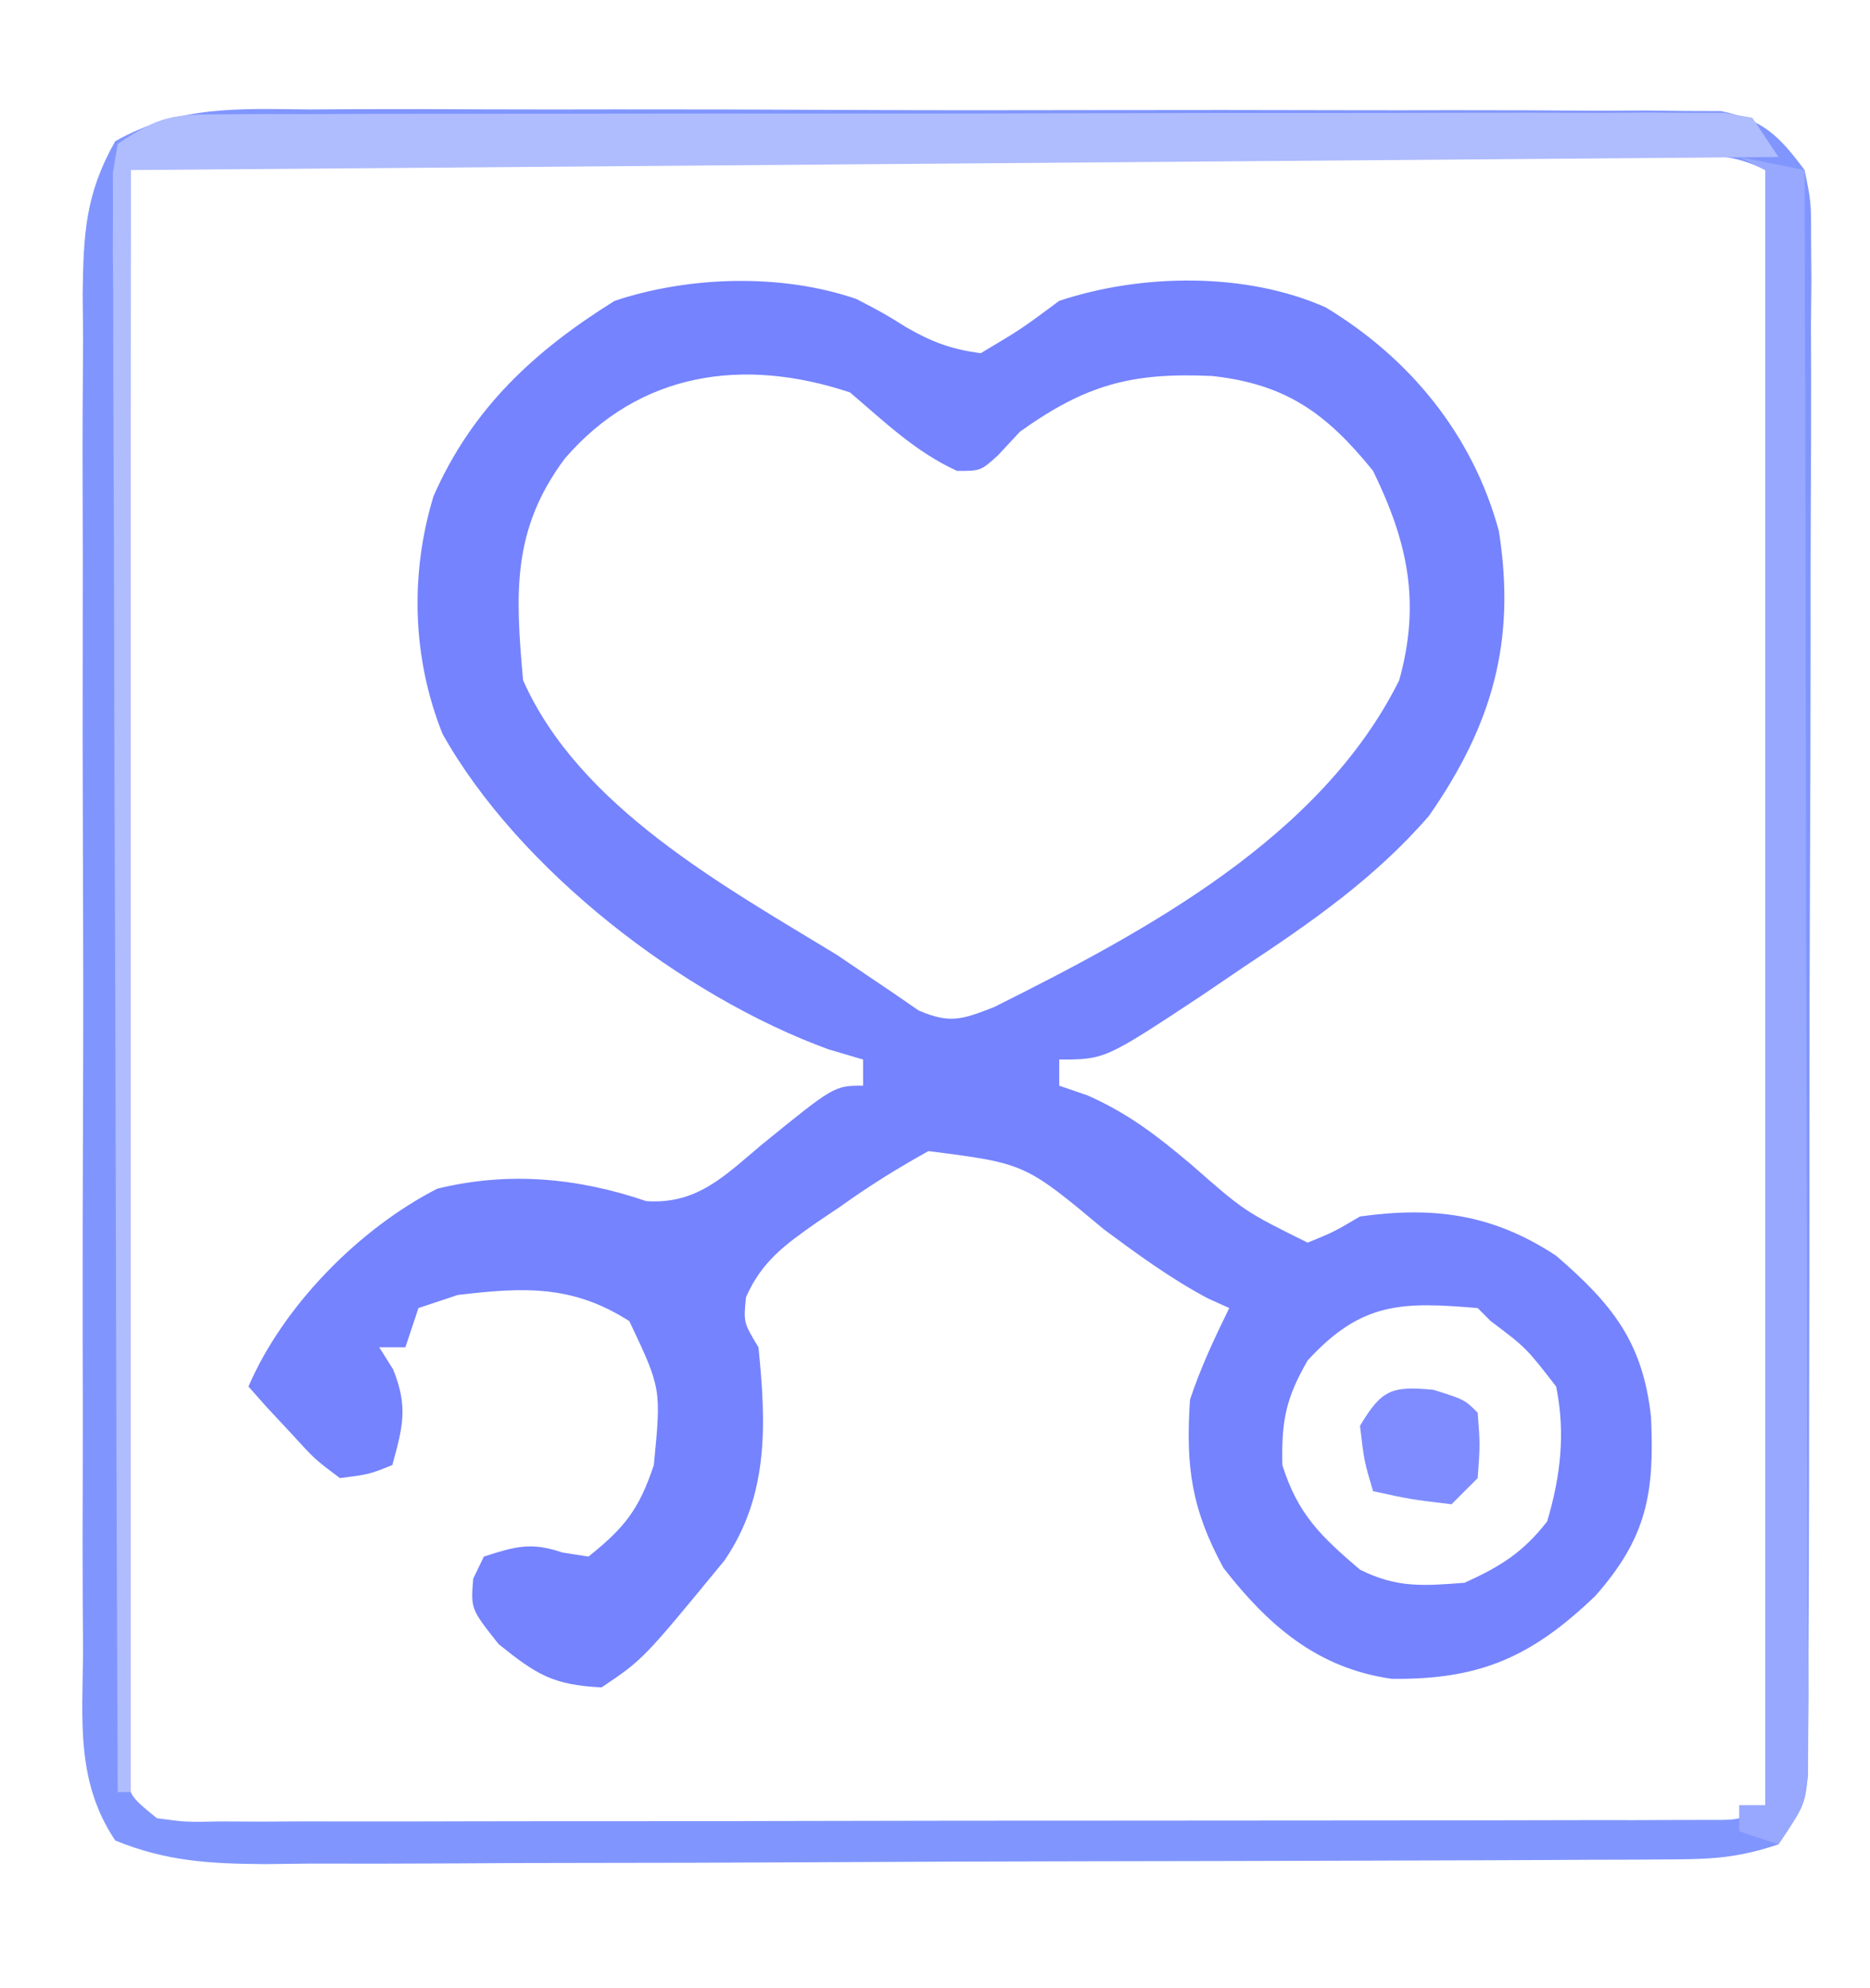 <?xml version="1.0" encoding="UTF-8"?>
<svg version="1.1" xmlns="http://www.w3.org/2000/svg" width="143" height="152">
<path d="M0 0 C2.07 1.078 2.07 1.078 3.824 2.168 C5.757 3.285 7.29 3.856 9.508 4.141 C12.601 2.301 12.601 2.301 15.508 0.141 C21.762 -1.944 29.791 -2.076 35.883 0.641 C42.348 4.536 47.146 10.427 49.125 17.73 C50.461 26.142 48.628 32.556 43.785 39.508 C39.664 44.273 34.734 47.68 29.508 51.141 C28.48 51.838 27.453 52.535 26.395 53.254 C19.001 58.141 19.001 58.141 15.508 58.141 C15.508 58.801 15.508 59.461 15.508 60.141 C16.228 60.388 16.949 60.636 17.691 60.891 C20.799 62.27 22.973 63.957 25.57 66.141 C29.679 69.75 29.679 69.75 34.508 72.141 C36.528 71.308 36.528 71.308 38.508 70.141 C44.157 69.35 48.681 69.959 53.508 73.141 C57.825 76.869 60.138 79.751 60.762 85.469 C61.03 91.249 60.471 94.656 56.508 99.141 C51.627 103.83 47.643 105.572 40.922 105.484 C35.249 104.677 31.499 101.412 28.07 97.016 C25.618 92.503 25.167 89.252 25.508 84.141 C26.332 81.674 27.359 79.486 28.508 77.141 C27.69 76.769 27.69 76.769 26.855 76.391 C24.013 74.877 21.534 73.056 18.945 71.141 C12.892 66.084 12.892 66.084 5.508 65.141 C3.096 66.478 0.981 67.797 -1.242 69.391 C-1.831 69.786 -2.42 70.182 -3.027 70.59 C-5.444 72.284 -7.242 73.57 -8.445 76.312 C-8.638 78.241 -8.638 78.241 -7.492 80.141 C-6.905 85.942 -6.669 91.43 -10.09 96.434 C-16.314 104.01 -16.314 104.01 -19.492 106.141 C-23.198 105.944 -24.418 105.2 -27.367 102.828 C-29.492 100.141 -29.492 100.141 -29.305 97.828 C-29.037 97.271 -28.768 96.714 -28.492 96.141 C-26.12 95.378 -24.892 95.003 -22.492 95.828 C-21.832 95.931 -21.172 96.034 -20.492 96.141 C-17.719 93.922 -16.623 92.534 -15.492 89.141 C-14.922 83.3 -14.922 83.3 -17.367 78.141 C-21.723 75.353 -25.449 75.542 -30.492 76.141 C-31.977 76.636 -31.977 76.636 -33.492 77.141 C-33.822 78.131 -34.152 79.121 -34.492 80.141 C-35.152 80.141 -35.812 80.141 -36.492 80.141 C-36.142 80.698 -35.791 81.254 -35.43 81.828 C-34.274 84.679 -34.683 86.226 -35.492 89.141 C-37.258 89.855 -37.258 89.855 -39.492 90.141 C-41.414 88.707 -41.414 88.707 -43.242 86.703 C-43.856 86.044 -44.469 85.386 -45.102 84.707 C-45.56 84.19 -46.019 83.673 -46.492 83.141 C-43.835 76.97 -38.043 71.081 -32.055 68.016 C-26.653 66.689 -21.344 67.169 -16.074 68.965 C-12.207 69.228 -10.119 67.066 -7.305 64.703 C-1.698 60.141 -1.698 60.141 0.508 60.141 C0.508 59.481 0.508 58.821 0.508 58.141 C-0.364 57.884 -1.235 57.628 -2.133 57.363 C-13.215 53.33 -25.817 43.654 -31.656 33.238 C-33.969 27.434 -34.152 21.051 -32.344 15.082 C-29.396 8.361 -24.62 3.956 -18.492 0.141 C-12.791 -1.76 -5.711 -1.969 0 0 Z M-22.305 12.203 C-26.353 17.639 -26.087 22.496 -25.492 29.141 C-21.216 38.809 -10.167 44.856 -1.492 50.141 C-0.721 50.663 0.05 51.185 0.844 51.723 C1.537 52.191 2.231 52.659 2.945 53.141 C3.841 53.759 3.841 53.759 4.754 54.391 C7.165 55.422 8.062 55.083 10.508 54.141 C22.19 48.307 35.542 41.142 41.508 29.141 C43.16 23.192 42.162 18.583 39.508 13.141 C35.948 8.738 32.862 6.512 27.215 5.887 C21.039 5.597 17.533 6.551 12.508 10.141 C11.951 10.739 11.394 11.337 10.82 11.953 C9.508 13.141 9.508 13.141 7.695 13.141 C4.516 11.687 2.159 9.397 -0.492 7.141 C-8.629 4.429 -16.593 5.567 -22.305 12.203 Z M34.508 81.141 C32.822 84.053 32.5 85.772 32.57 89.141 C33.749 92.911 35.532 94.601 38.508 97.141 C41.328 98.551 43.378 98.386 46.508 98.141 C49.248 96.895 50.972 95.829 52.82 93.453 C53.855 89.974 54.227 86.693 53.508 83.141 C51.216 80.18 51.216 80.18 48.508 78.141 C48.178 77.811 47.848 77.481 47.508 77.141 C41.723 76.659 38.643 76.641 34.508 81.141 Z " fill="#7583FE" transform="translate(65.492,22.859)"/>
<path d="M0 0 C1.184 -0.007 2.368 -0.014 3.589 -0.022 C6.829 -0.036 10.067 -0.027 13.307 -0.008 C16.701 0.009 20.094 -0 23.487 -0.005 C29.184 -0.01 34.881 0.006 40.578 0.034 C47.162 0.066 53.746 0.066 60.331 0.049 C66.669 0.033 73.007 0.04 79.346 0.057 C82.041 0.064 84.737 0.063 87.433 0.055 C91.196 0.05 94.959 0.07 98.723 0.098 C100.4 0.088 100.4 0.088 102.112 0.078 C103.137 0.091 104.162 0.103 105.218 0.116 C106.107 0.119 106.997 0.122 107.913 0.125 C111.153 0.813 112.329 1.998 114.297 4.631 C114.794 7.067 114.794 7.067 114.791 9.837 C114.799 10.89 114.808 11.943 114.817 13.028 C114.805 14.178 114.794 15.328 114.782 16.512 C114.786 17.727 114.79 18.942 114.794 20.194 C114.8 23.523 114.788 26.85 114.768 30.179 C114.75 33.662 114.754 37.146 114.755 40.629 C114.753 46.477 114.736 52.325 114.708 58.174 C114.677 64.937 114.666 71.7 114.668 78.463 C114.669 84.969 114.659 91.474 114.642 97.979 C114.635 100.749 114.631 103.518 114.63 106.287 C114.628 110.151 114.609 114.015 114.587 117.879 C114.588 119.031 114.589 120.183 114.59 121.37 C114.581 122.42 114.573 123.47 114.564 124.552 C114.561 125.466 114.557 126.379 114.554 127.321 C114.297 129.631 114.297 129.631 112.297 132.631 C109.356 133.611 107.441 133.763 104.376 133.778 C102.853 133.789 102.853 133.789 101.3 133.8 C100.187 133.803 99.074 133.805 97.928 133.808 C96.755 133.815 95.583 133.821 94.375 133.828 C90.487 133.848 86.599 133.859 82.711 133.869 C81.371 133.873 80.032 133.878 78.693 133.882 C72.401 133.901 66.11 133.915 59.819 133.923 C52.559 133.933 45.299 133.959 38.039 134 C32.425 134.03 26.812 134.045 21.198 134.048 C17.846 134.05 14.494 134.059 11.142 134.085 C7.403 134.109 3.664 134.108 -0.076 134.101 C-1.185 134.114 -2.293 134.127 -3.436 134.14 C-7.671 134.111 -10.946 133.939 -14.89 132.337 C-17.907 127.836 -17.397 123.166 -17.35 117.874 C-17.363 116.071 -17.363 116.071 -17.377 114.231 C-17.395 110.937 -17.391 107.645 -17.375 104.351 C-17.362 100.902 -17.374 97.453 -17.382 94.004 C-17.391 88.211 -17.379 82.418 -17.355 76.625 C-17.328 69.933 -17.337 63.241 -17.364 56.548 C-17.387 50.798 -17.39 45.049 -17.377 39.299 C-17.369 35.866 -17.368 32.434 -17.385 29.002 C-17.402 25.174 -17.378 21.346 -17.35 17.518 C-17.36 16.383 -17.371 15.248 -17.381 14.078 C-17.319 9.486 -17.176 6.467 -14.894 2.428 C-10.012 -0.321 -5.516 -0.058 0 0 Z M-13.703 4.631 C-13.75 20.764 -13.785 36.897 -13.807 53.03 C-13.817 60.521 -13.831 68.011 -13.854 75.502 C-13.874 82.029 -13.887 88.556 -13.892 95.083 C-13.894 98.54 -13.9 101.998 -13.915 105.455 C-13.931 109.311 -13.931 113.166 -13.93 117.021 C-13.938 118.174 -13.945 119.326 -13.952 120.513 C-13.949 121.559 -13.947 122.605 -13.944 123.683 C-13.946 124.596 -13.948 125.508 -13.949 126.448 C-13.909 128.841 -13.909 128.841 -11.703 130.631 C-9.485 130.932 -9.485 130.932 -6.883 130.878 C-5.356 130.885 -5.356 130.885 -3.798 130.891 C-2.677 130.885 -1.556 130.88 -0.401 130.874 C1.365 130.877 1.365 130.877 3.167 130.88 C6.4 130.883 9.634 130.877 12.867 130.867 C16.247 130.858 19.626 130.86 23.006 130.86 C28.682 130.859 34.358 130.851 40.034 130.837 C46.602 130.821 53.17 130.816 59.737 130.817 C66.048 130.817 72.36 130.812 78.671 130.804 C81.36 130.8 84.049 130.798 86.738 130.798 C90.49 130.796 94.242 130.787 97.994 130.776 C99.115 130.777 100.236 130.777 101.391 130.778 C102.409 130.773 103.427 130.769 104.476 130.765 C105.808 130.762 105.808 130.762 107.166 130.76 C109.35 130.768 109.35 130.768 111.297 129.631 C111.297 88.381 111.297 47.131 111.297 4.631 C108.835 3.4 107.229 3.505 104.476 3.504 C103.458 3.501 102.44 3.498 101.391 3.496 C100.27 3.498 99.149 3.5 97.994 3.502 C96.817 3.5 95.639 3.498 94.426 3.496 C91.193 3.493 87.96 3.494 84.726 3.497 C81.347 3.499 77.967 3.497 74.587 3.495 C68.911 3.494 63.235 3.496 57.559 3.501 C50.991 3.506 44.424 3.504 37.856 3.499 C32.223 3.494 26.59 3.494 20.956 3.496 C17.59 3.498 14.223 3.498 10.856 3.495 C7.104 3.492 3.351 3.496 -0.401 3.502 C-1.522 3.5 -2.643 3.498 -3.798 3.496 C-5.325 3.5 -5.325 3.5 -6.883 3.504 C-7.771 3.504 -8.658 3.505 -9.573 3.505 C-11.757 3.494 -11.757 3.494 -13.703 4.631 Z " fill="#8096FE" transform="translate(23.703,8.369)"/>
<path d="M0 0 C1.028 -0.007 2.056 -0.014 3.114 -0.021 C4.805 -0.018 4.805 -0.018 6.529 -0.014 C7.716 -0.019 8.903 -0.024 10.127 -0.029 C13.383 -0.041 16.639 -0.043 19.895 -0.041 C22.611 -0.04 25.328 -0.045 28.044 -0.049 C34.45 -0.061 40.856 -0.061 47.262 -0.055 C53.876 -0.049 60.491 -0.061 67.106 -0.083 C72.782 -0.1 78.457 -0.106 84.133 -0.103 C87.524 -0.101 90.916 -0.104 94.307 -0.118 C98.086 -0.13 101.864 -0.123 105.642 -0.112 C106.771 -0.119 107.9 -0.127 109.063 -0.135 C110.601 -0.124 110.601 -0.124 112.169 -0.114 C113.063 -0.114 113.957 -0.114 114.878 -0.114 C115.939 0.071 115.939 0.071 117.021 0.261 C118.011 1.746 118.011 1.746 119.021 3.261 C56.651 3.756 56.651 3.756 -6.979 4.261 C-6.979 45.181 -6.979 86.101 -6.979 128.261 C-7.309 128.261 -7.639 128.261 -7.979 128.261 C-8.049 111.867 -8.102 95.473 -8.134 79.079 C-8.15 71.468 -8.171 63.856 -8.205 56.245 C-8.235 49.612 -8.254 42.98 -8.261 36.347 C-8.265 32.834 -8.274 29.32 -8.296 25.807 C-8.32 21.889 -8.321 17.972 -8.319 14.054 C-8.33 12.883 -8.341 11.712 -8.352 10.506 C-8.348 9.443 -8.344 8.38 -8.34 7.285 C-8.342 6.357 -8.345 5.43 -8.348 4.475 C-8.226 3.744 -8.104 3.013 -7.979 2.261 C-4.711 0.082 -3.783 0.009 0 0 Z " fill="#AFBCFE" transform="translate(16.979,8.739)"/>
<path d="M0 0 C2.475 0.495 2.475 0.495 5 1 C5.047 17.246 5.082 33.492 5.104 49.738 C5.114 57.282 5.128 64.825 5.151 72.368 C5.171 78.941 5.184 85.515 5.188 92.089 C5.191 95.57 5.197 99.052 5.211 102.533 C5.228 106.417 5.228 110.301 5.227 114.185 C5.234 115.343 5.241 116.501 5.249 117.694 C5.246 118.75 5.243 119.806 5.241 120.894 C5.242 121.813 5.244 122.732 5.246 123.679 C5 126 5 126 3 129 C2.01 128.67 1.02 128.34 0 128 C0 127.34 0 126.68 0 126 C0.66 126 1.32 126 2 126 C2 84.75 2 43.5 2 1 C1.34 0.67 0.68 0.34 0 0 Z " fill="#97A8FE" transform="translate(133,12)"/>
<path d="M0 0 C2.375 0.75 2.375 0.75 3.375 1.75 C3.562 4.188 3.562 4.188 3.375 6.75 C2.715 7.41 2.055 8.07 1.375 8.75 C-1.75 8.375 -1.75 8.375 -4.625 7.75 C-5.312 5.438 -5.312 5.438 -5.625 2.75 C-3.966 -0.015 -3.228 -0.307 0 0 Z " fill="#7F8CFF" transform="translate(109.625,106.25)"/>
</svg>
